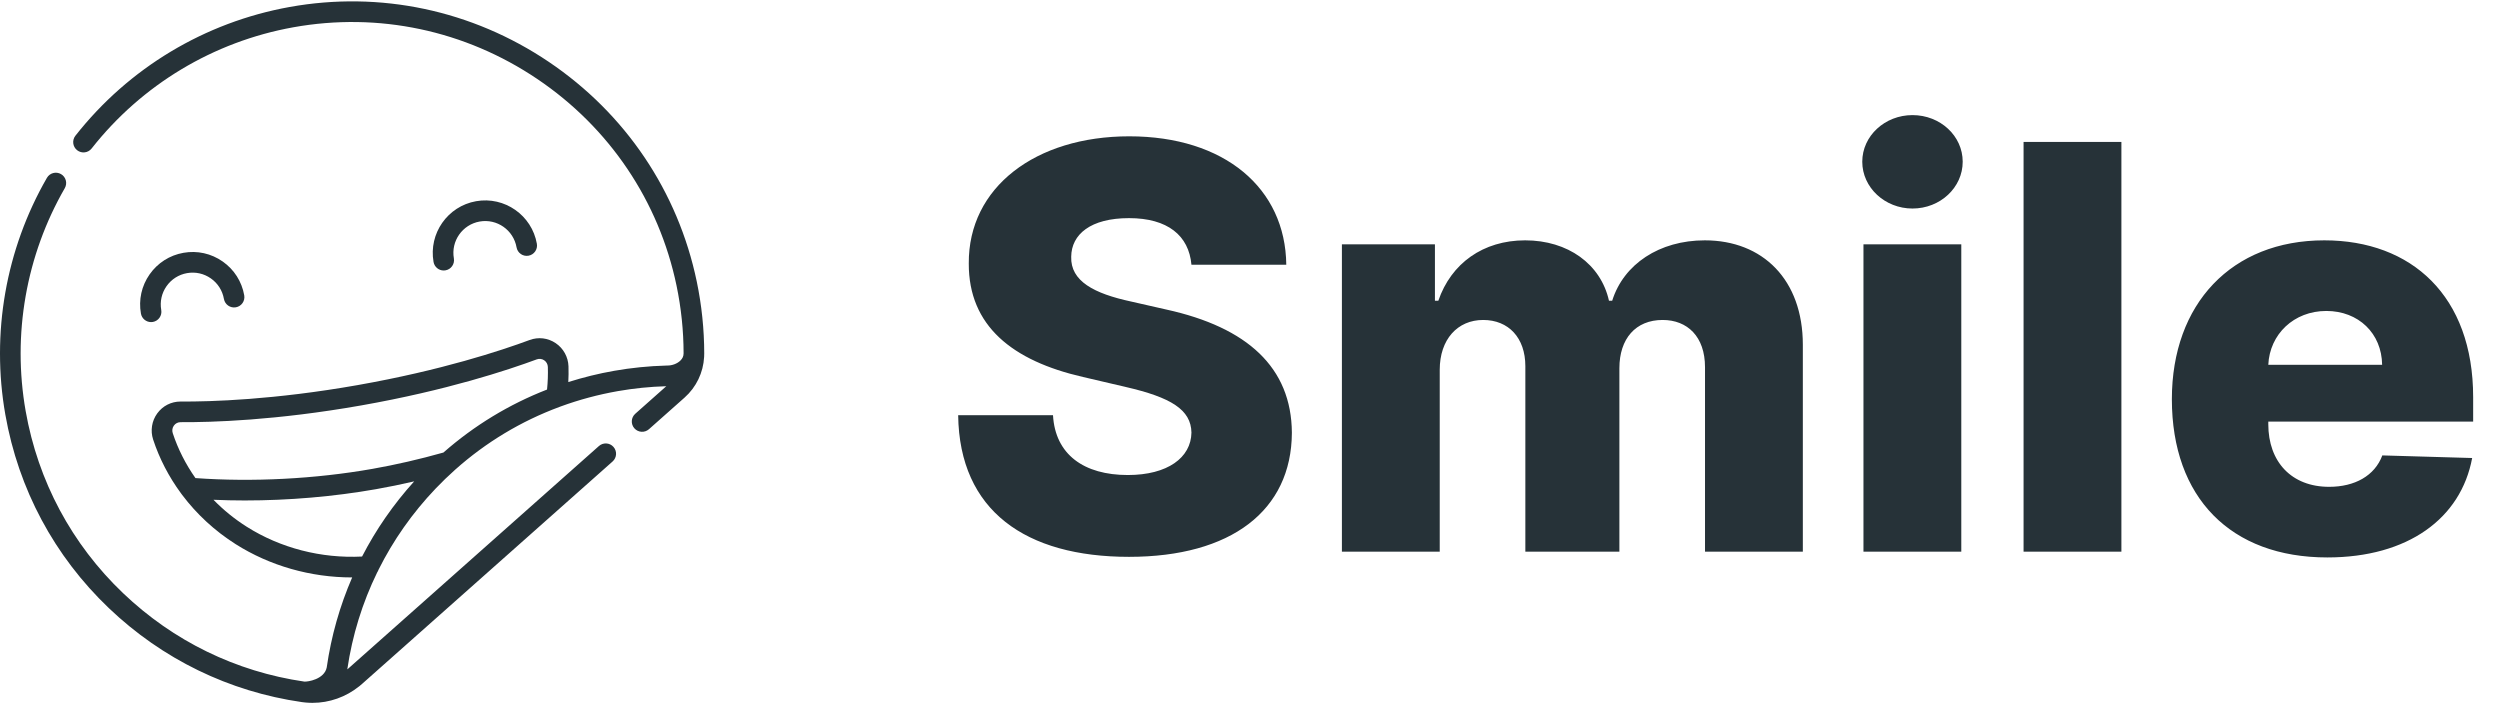 <svg width="213" height="60" viewBox="0 0 213 60" fill="none" xmlns="http://www.w3.org/2000/svg">
<path d="M101.511 22.557H109.591C109.523 16.028 104.324 11.614 96.21 11.614C88.233 11.614 82.489 15.96 82.54 22.454C82.523 27.756 86.239 30.739 92.273 32.119L95.921 32.972C99.756 33.858 101.477 34.898 101.511 36.858C101.477 38.989 99.483 40.472 96.091 40.472C92.358 40.472 89.903 38.733 89.716 35.375H81.636C81.739 43.54 87.415 47.443 96.193 47.443C104.886 47.443 110.034 43.506 110.068 36.875C110.034 31.301 106.267 27.892 99.381 26.375L96.381 25.693C93.21 25.011 91.199 23.954 91.267 21.875C91.284 19.966 92.921 18.585 96.193 18.585C99.483 18.585 101.29 20.068 101.511 22.557ZM114.33 47H122.665V31.506C122.665 28.915 124.182 27.261 126.364 27.261C128.528 27.261 129.96 28.778 129.96 31.199V47H137.972V31.369C137.972 28.864 139.352 27.261 141.653 27.261C143.767 27.261 145.267 28.676 145.267 31.284V47H153.602V29.375C153.602 23.835 150.193 20.477 145.25 20.477C141.381 20.477 138.33 22.506 137.358 25.625H137.085C136.386 22.489 133.574 20.477 129.943 20.477C126.364 20.477 123.636 22.438 122.545 25.625H122.256V20.818H114.33V47ZM158.767 47H167.102V20.818H158.767V47ZM162.943 17.767C165.312 17.767 167.222 15.977 167.222 13.778C167.222 11.579 165.312 9.807 162.943 9.807C160.591 9.807 158.665 11.579 158.665 13.778C158.665 15.977 160.591 17.767 162.943 17.767ZM180.743 12.091H172.408V47H180.743V12.091ZM198.287 47.494C205.156 47.494 209.673 44.17 210.628 39.023L202.974 38.801C202.327 40.54 200.622 41.477 198.44 41.477C195.236 41.477 193.259 39.347 193.259 36.142V35.92H210.713V33.841C210.713 25.216 205.463 20.477 198.031 20.477C190.122 20.477 185.043 25.898 185.043 34.011C185.043 42.398 190.054 47.494 198.287 47.494ZM193.259 31.079C193.378 28.472 195.44 26.494 198.202 26.494C200.946 26.494 202.923 28.403 202.957 31.079H193.259Z" fill="#263238"/>
<path d="M40.869 18.874C42.341 18.614 43.75 19.601 44.01 21.073C44.094 21.551 44.55 21.872 45.028 21.786C45.506 21.702 45.825 21.246 45.741 20.768C45.313 18.341 42.99 16.714 40.563 17.143C38.137 17.571 36.511 19.893 36.938 22.32C37.014 22.747 37.384 23.047 37.803 23.047C37.854 23.047 37.905 23.042 37.957 23.033C38.435 22.949 38.754 22.493 38.67 22.015C38.41 20.543 39.396 19.134 40.869 18.874Z" fill="#263238"/>
<path d="M59.362 23.977C57.764 16.315 53.286 9.671 46.753 5.268C40.222 0.866 32.382 -0.793 24.677 0.595C17.445 1.898 10.963 5.793 6.424 11.565C6.124 11.946 6.19 12.499 6.572 12.799C6.953 13.099 7.506 13.033 7.806 12.652C12.079 7.219 18.181 3.551 24.988 2.325C32.241 1.019 39.621 2.581 45.771 6.726C51.921 10.871 56.137 17.125 57.641 24.336C58.037 26.234 58.239 28.172 58.242 30.097C58.242 30.108 58.24 30.12 58.24 30.131C58.239 30.347 58.15 30.544 57.976 30.715C57.703 30.984 57.271 31.15 56.837 31.144C56.807 31.144 56.778 31.145 56.748 31.147C55.266 31.188 53.778 31.338 52.325 31.594C50.993 31.829 49.69 32.15 48.42 32.552C48.444 32.105 48.449 31.657 48.435 31.211C48.41 30.417 48.002 29.679 47.344 29.236C46.679 28.789 45.867 28.692 45.116 28.971C42.706 29.866 37.6 31.553 30.473 32.81C23.345 34.067 17.969 34.227 15.4 34.211H15.383C14.589 34.211 13.866 34.579 13.397 35.222C12.93 35.863 12.799 36.696 13.048 37.451C13.586 39.087 14.39 40.628 15.415 42.022C15.446 42.075 15.483 42.125 15.525 42.171C16.757 43.807 18.297 45.233 20.077 46.361C22.998 48.211 26.469 49.197 29.99 49.197C29.995 49.197 30 49.197 30.005 49.197C28.951 51.627 28.219 54.201 27.836 56.871C27.632 57.878 26.215 58.1 25.924 58.071C20.104 57.224 14.767 54.62 10.488 50.538C6.11 46.363 3.24 40.998 2.186 35.022C1.037 28.503 2.22 21.759 5.52 16.032C5.762 15.612 5.618 15.074 5.197 14.832C4.776 14.59 4.239 14.734 3.996 15.155C0.491 21.238 -0.766 28.402 0.455 35.327C1.574 41.675 4.624 47.375 9.274 51.811C13.831 56.158 19.519 58.926 25.722 59.819C25.949 59.851 26.176 59.871 26.403 59.879C26.477 59.882 26.552 59.883 26.627 59.883C28.063 59.883 29.467 59.388 30.611 58.468C30.616 58.464 30.622 58.46 30.628 58.455C30.704 58.393 30.78 58.329 30.854 58.263L52.194 39.317C52.557 38.995 52.59 38.439 52.268 38.076C51.946 37.713 51.39 37.68 51.027 38.003L29.687 56.948C29.687 56.949 29.686 56.949 29.686 56.949C29.654 56.977 29.621 57.004 29.589 57.031C30.014 54.131 30.876 51.352 32.139 48.764C32.188 48.694 32.226 48.617 32.253 48.536C33.503 46.032 35.13 43.711 37.105 41.638C37.638 41.078 38.191 40.544 38.762 40.034C38.772 40.026 38.782 40.016 38.792 40.007C41.403 37.682 44.395 35.884 47.651 34.675C47.698 34.662 47.744 34.645 47.788 34.624C49.346 34.055 50.964 33.62 52.63 33.326C53.989 33.086 55.381 32.945 56.768 32.906L54.124 35.253C53.761 35.576 53.728 36.131 54.05 36.494C54.373 36.857 54.928 36.89 55.291 36.568L58.326 33.874C59.324 32.988 59.921 31.739 59.991 30.413C59.996 30.315 60 30.216 60 30.117C59.998 28.065 59.784 25.999 59.362 23.977ZM30.848 47.417C27.367 47.593 23.895 46.698 21.018 44.876C19.977 44.217 19.028 43.444 18.188 42.581C19.066 42.619 19.954 42.64 20.85 42.64C24.586 42.64 28.434 42.313 32.036 41.678C33.112 41.489 34.199 41.266 35.289 41.012C33.521 42.968 32.033 45.117 30.848 47.417ZM46.608 33.19C43.378 34.446 40.403 36.253 37.781 38.556C35.759 39.127 33.724 39.595 31.731 39.947C26.853 40.807 21.517 41.083 16.652 40.733C15.821 39.554 15.166 38.264 14.717 36.902C14.644 36.68 14.681 36.445 14.818 36.257C14.951 36.074 15.157 35.969 15.384 35.969H15.388C18.018 35.985 23.514 35.823 30.778 34.542C38.042 33.261 43.262 31.535 45.728 30.62C45.942 30.54 46.173 30.568 46.363 30.695C46.556 30.825 46.67 31.033 46.677 31.266C46.697 31.906 46.673 32.551 46.608 33.19Z" fill="#263238"/>
<path d="M15.937 23.27C16.65 23.144 17.37 23.304 17.963 23.719C18.557 24.134 18.952 24.756 19.078 25.469C19.162 25.947 19.619 26.267 20.096 26.182C20.574 26.098 20.894 25.642 20.809 25.164C20.602 23.988 19.95 22.964 18.971 22.279C17.994 21.594 16.808 21.331 15.632 21.539C14.456 21.746 13.432 22.399 12.747 23.377C12.062 24.355 11.799 25.541 12.007 26.716C12.082 27.143 12.453 27.443 12.871 27.443C12.922 27.443 12.973 27.439 13.025 27.43C13.503 27.345 13.822 26.889 13.738 26.411C13.612 25.698 13.772 24.979 14.187 24.385C14.603 23.792 15.224 23.396 15.937 23.27Z" fill="#263238"/>
</svg>
